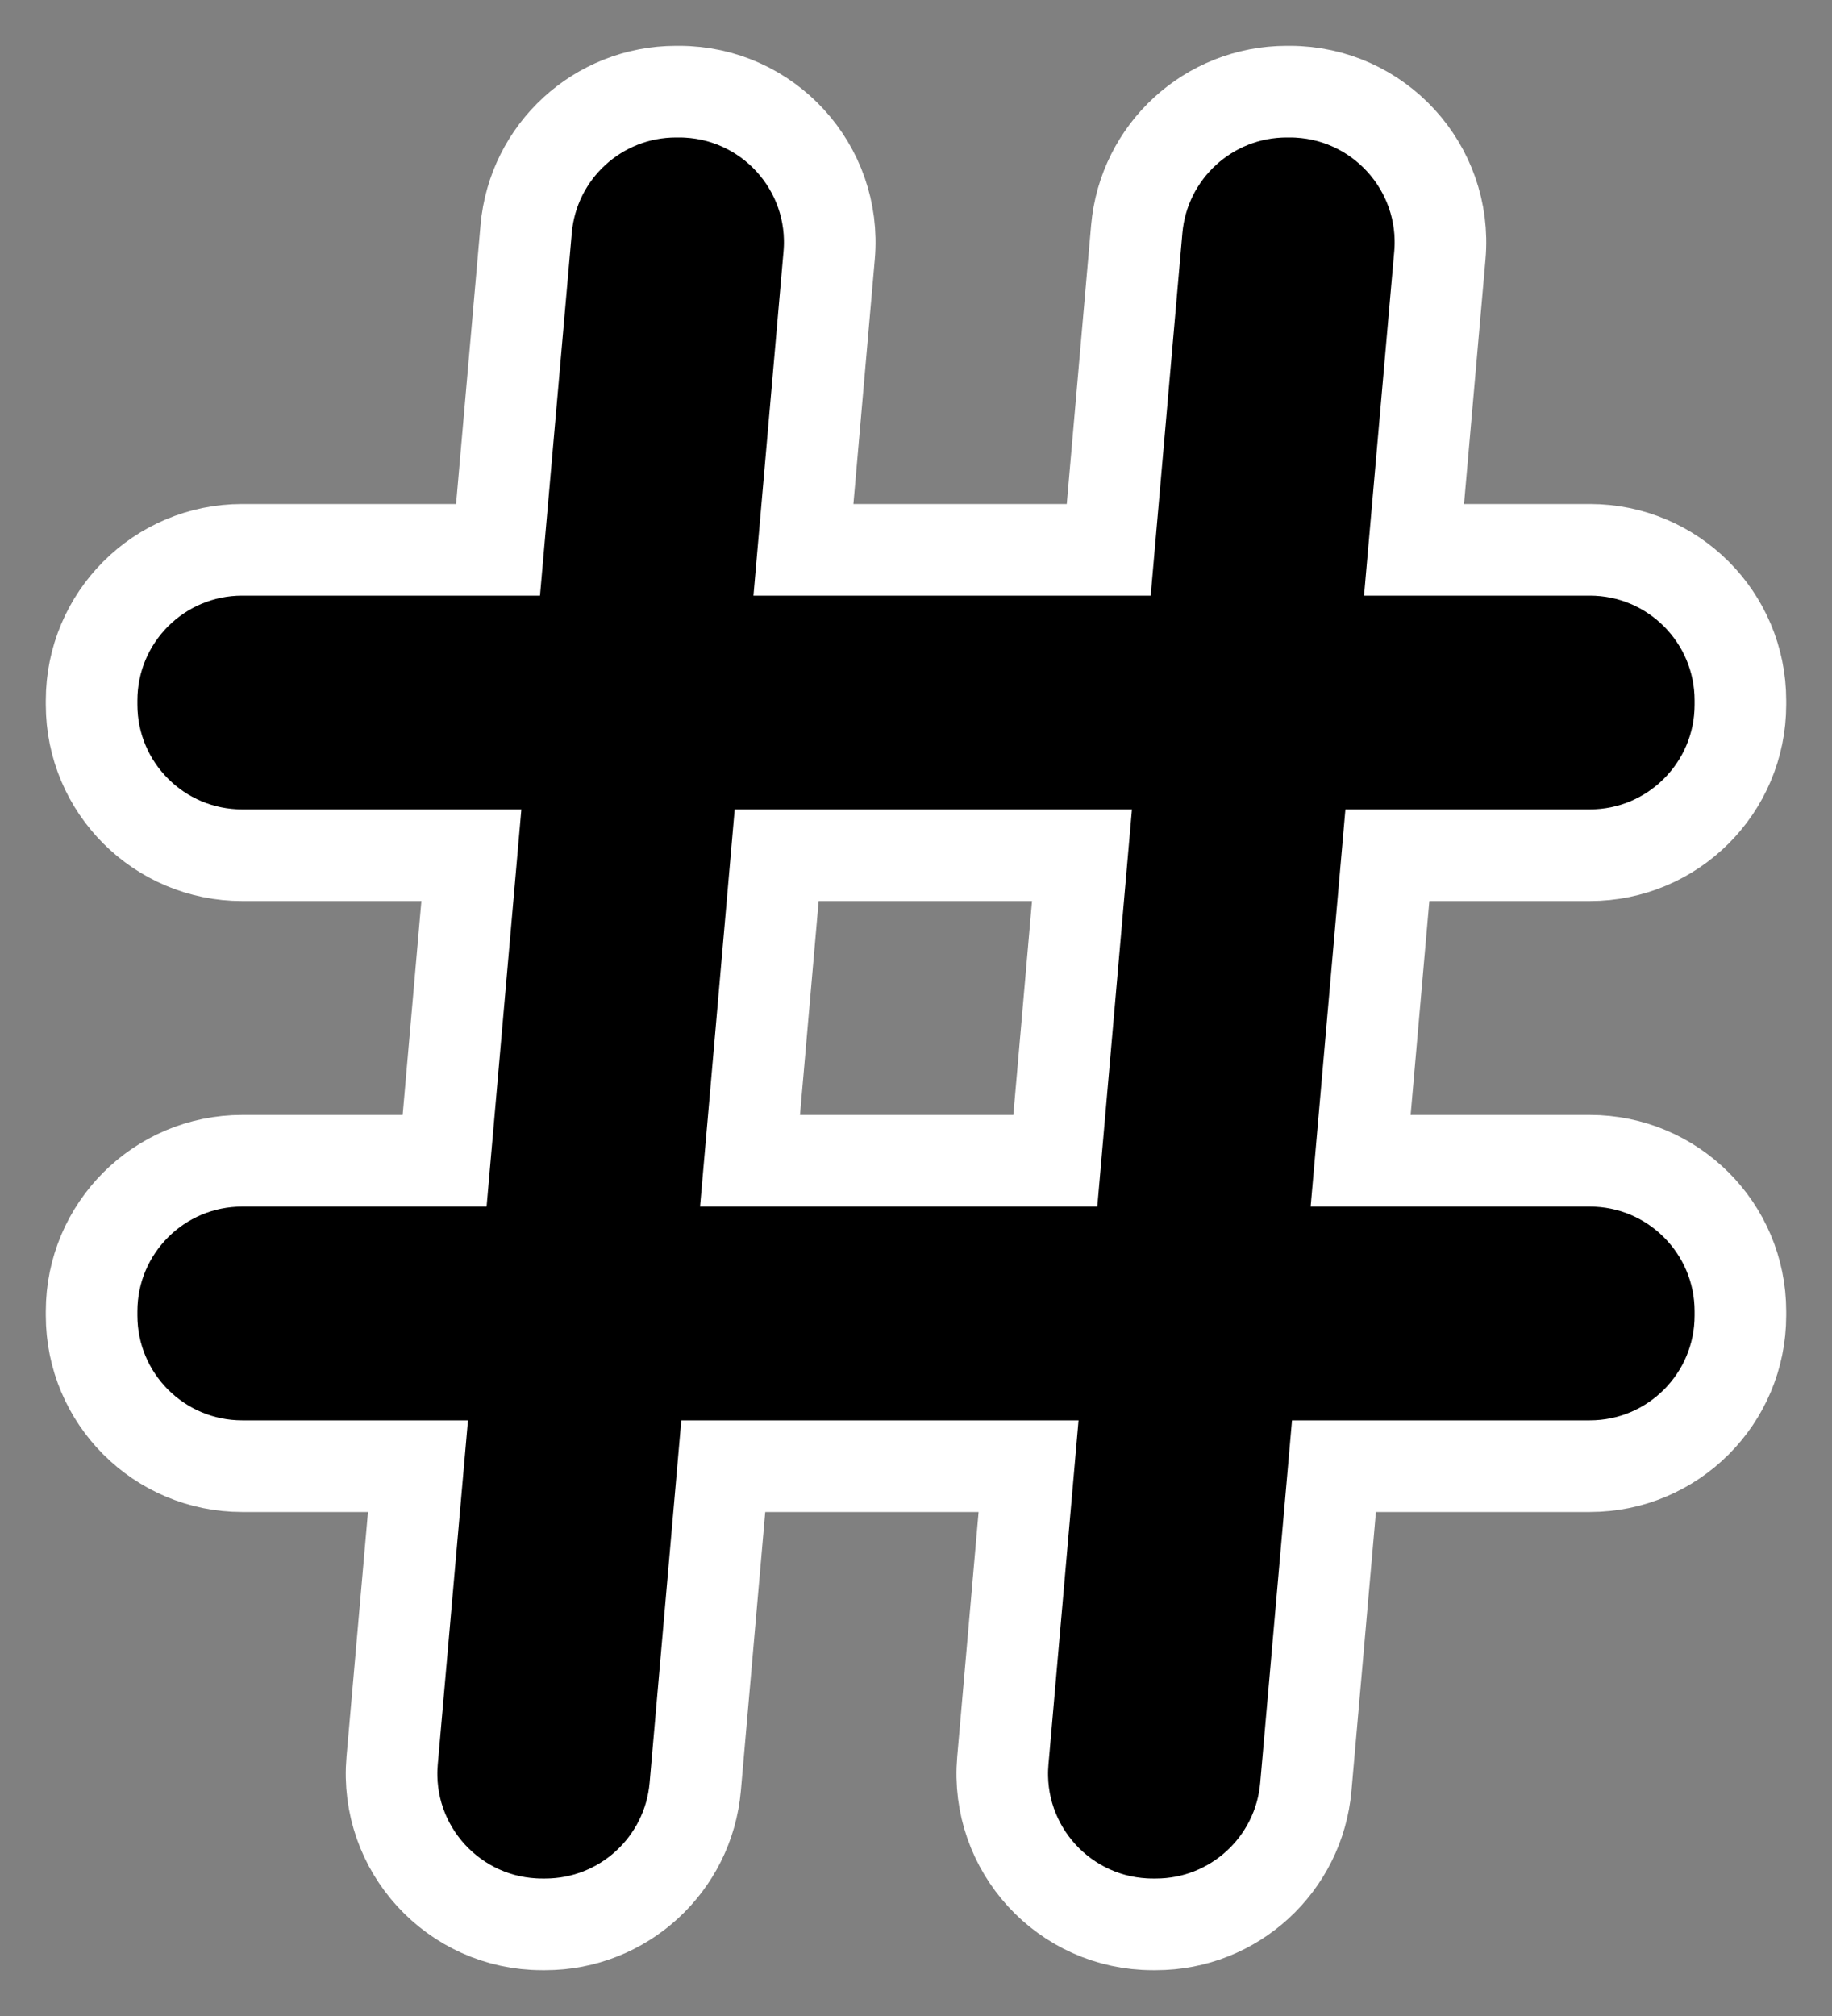 <?xml version="1.0" encoding="UTF-8" standalone="no"?>
<svg width="20px" height="22px" viewBox="0 0 20 22" version="1.1" xmlns="http://www.w3.org/2000/svg" xmlns:xlink="http://www.w3.org/1999/xlink" xmlns:sketch="http://www.bohemiancoding.com/sketch/ns">
    <rect x="0" y="0" width="20" height="22" fill="#808080" stroke="none"/>
    <!-- Generator: Sketch 3.4.3 (16044) - http://www.bohemiancoding.com/sketch -->
    <title>Fill 1</title>
    <desc>Created with Sketch.</desc>
    <defs></defs>
    <g id="Page-1" stroke="none" stroke-width="1" sketch:type="MSPage">
        <g id="Board-View" sketch:type="MSArtboardGroup" transform="translate(-1222, -106)" stroke="#FFFFFF">
            <g id="Page-1" sketch:type="MSLayerGroup" transform="translate(1223, 107)">
                <path d="M10.521,11.667 L7.188,11.667 L7.479,8.333 L10.812,8.333 L10.521,11.667 Z M16.356,8.333 C17.264,8.333 18,7.597 18,6.69 L18,6.644 C18,5.736 17.264,5 16.356,5 L14.437,5 L14.719,1.787 C14.803,0.826 14.045,0 13.081,0 L13.048,0 C12.195,0 11.485,0.651 11.41,1.5 L11.104,5 L7.771,5 L8.052,1.787 C8.136,0.826 7.379,0 6.414,0 L6.381,0 C5.529,0 4.818,0.651 4.744,1.5 L4.437,5 L1.644,5 C0.736,5 0,5.736 0,6.644 L0,6.69 C0,7.597 0.736,8.333 1.644,8.333 L4.146,8.333 L3.854,11.667 L1.644,11.667 C0.736,11.667 0,12.403 0,13.31 L0,13.356 C0,14.264 0.736,15 1.644,15 L3.563,15 L3.281,18.213 C3.197,19.174 3.955,20 4.919,20 L4.952,20 C5.805,20 6.515,19.348 6.59,18.499 L6.896,15 L10.229,15 L9.948,18.213 C9.864,19.174 10.621,20 11.586,20 L11.619,20 C12.471,20 13.182,19.348 13.256,18.499 L13.563,15 L16.356,15 C17.264,15 18,14.264 18,13.356 L18,13.31 C18,12.403 17.264,11.667 16.356,11.667 L13.854,11.667 L14.146,8.333 L16.356,8.333 Z" id="Fill-1" sketch:type="MSShapeGroup"></path>
            </g>
        </g>
    </g>
</svg>
